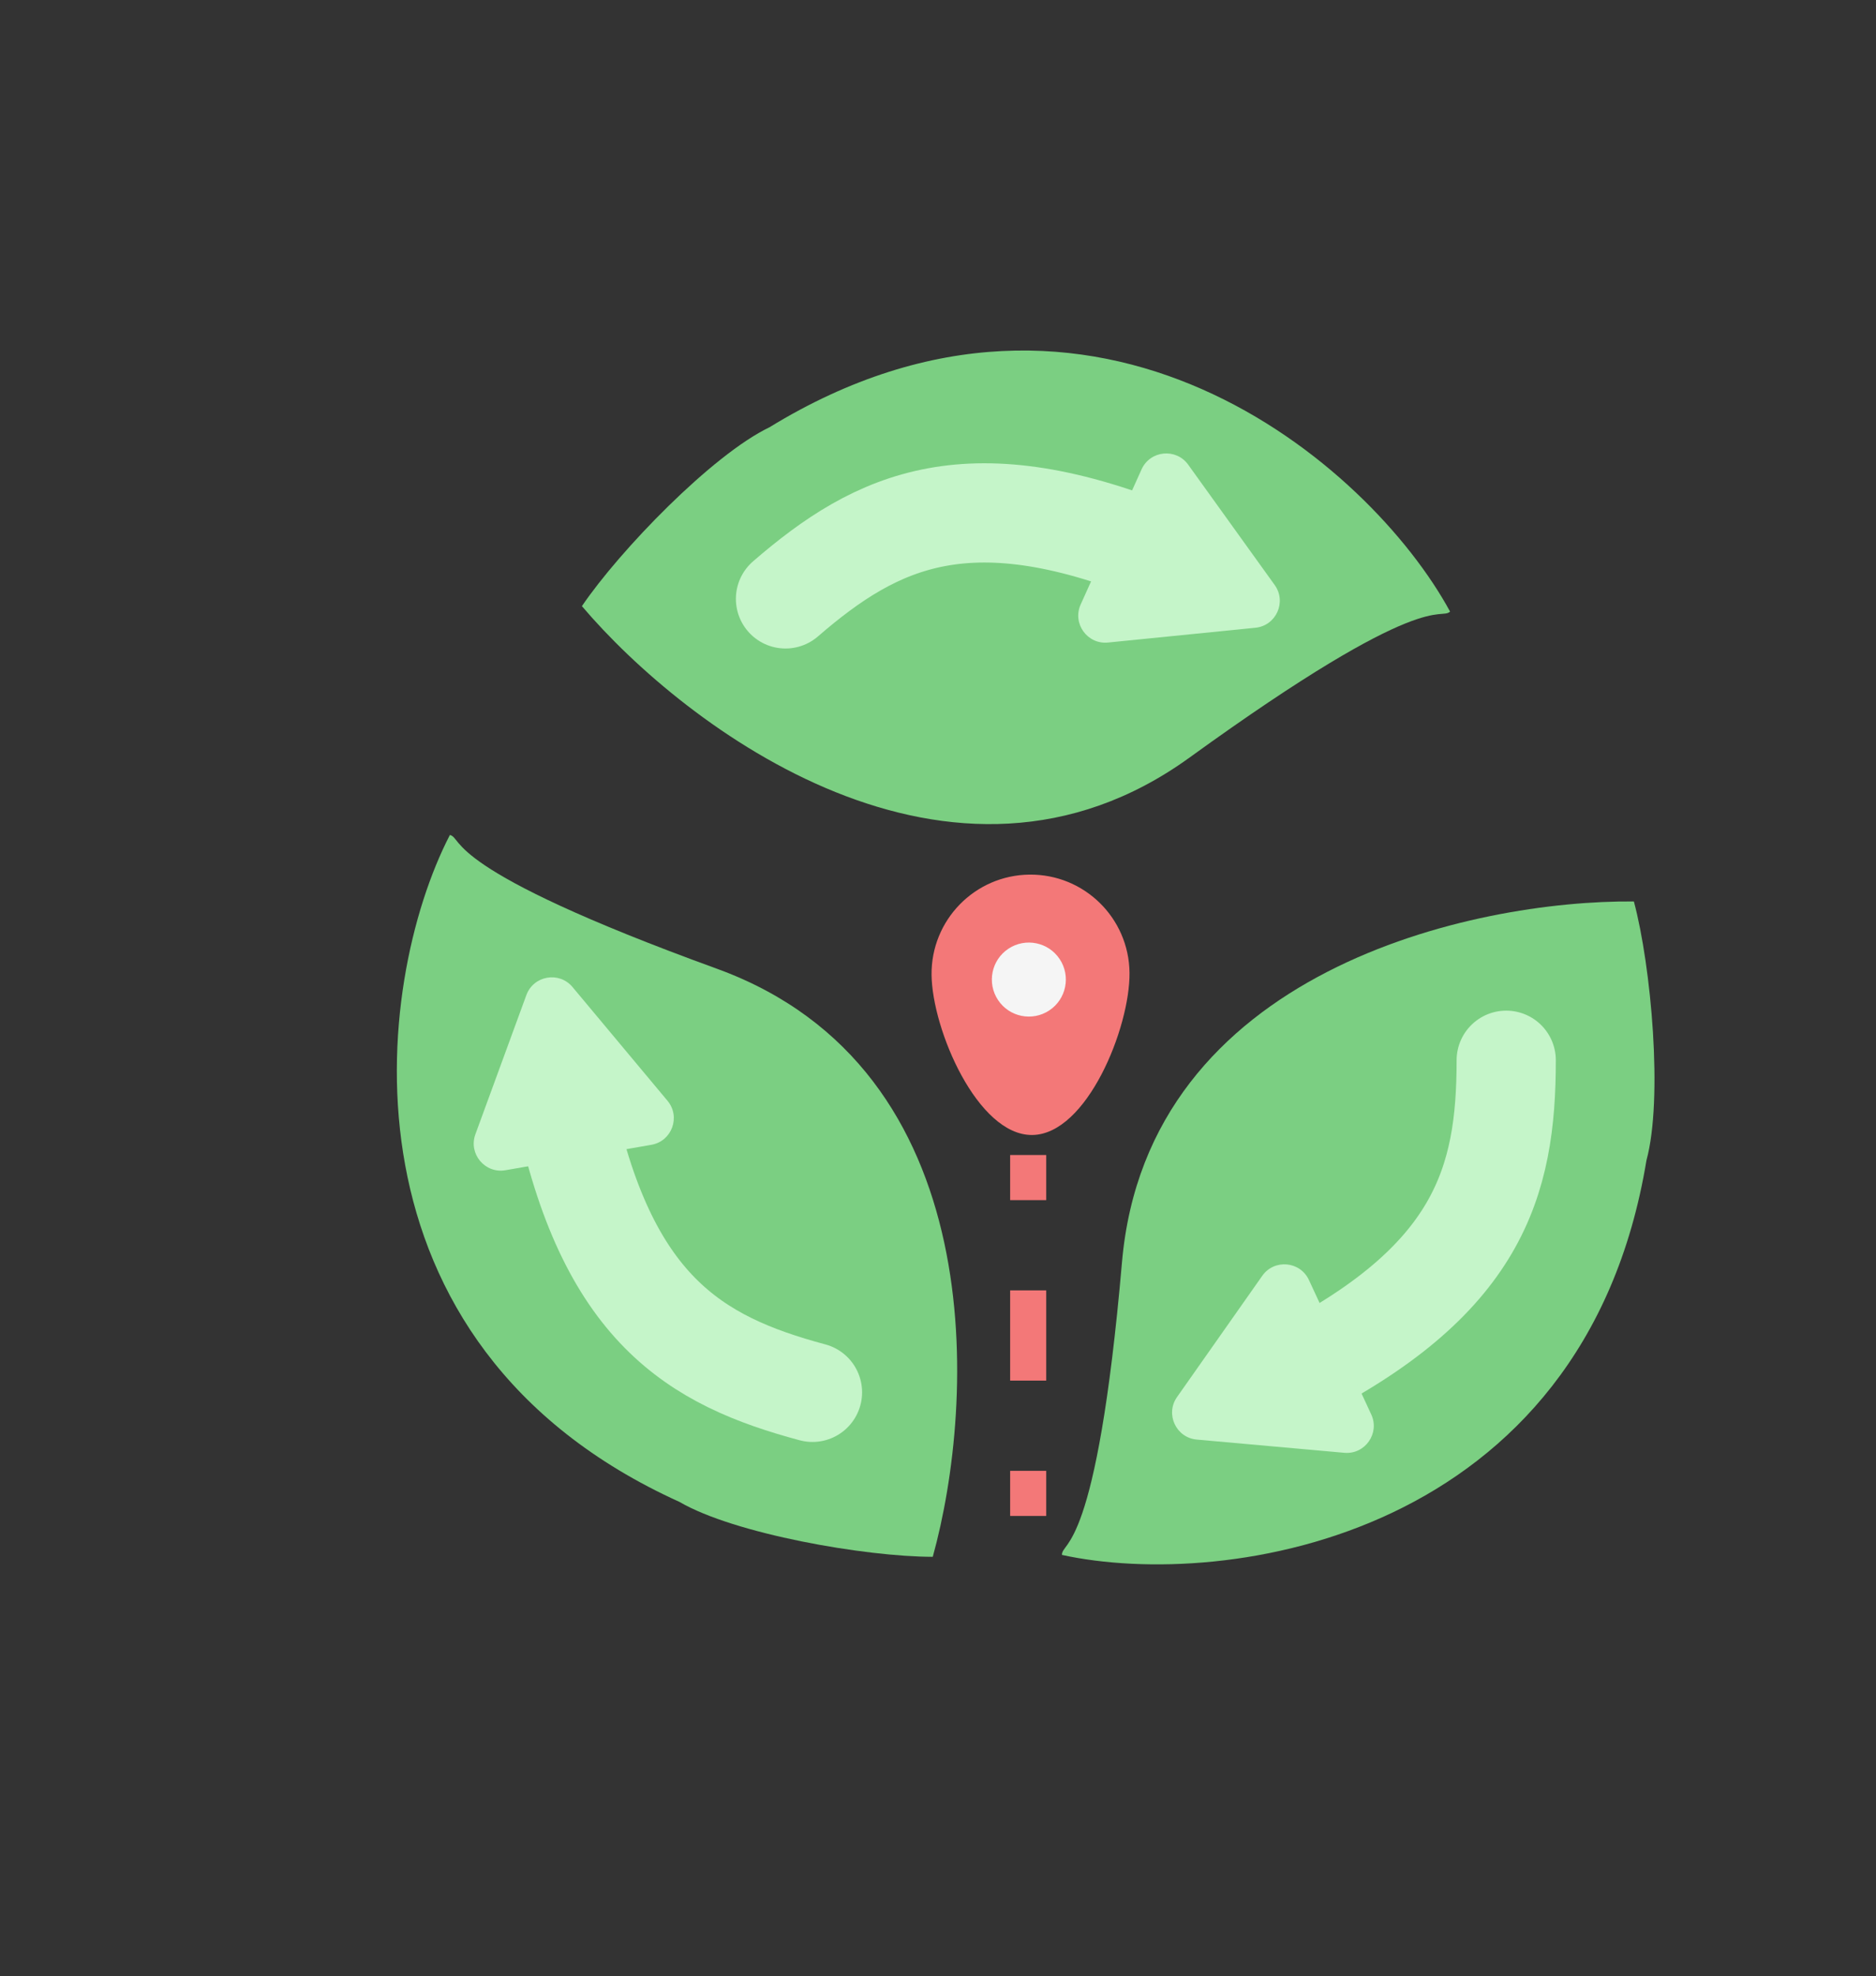 <svg width="208" height="219" viewBox="0 0 208 219" fill="none" xmlns="http://www.w3.org/2000/svg">
<rect x="0" y="0" width="208" height="219" fill="#333333" stroke="none"/>
<path d="M124.398 139.894C127.209 107.509 163.407 99.738 181.155 99.9C183.083 107.095 184.401 121.802 182.549 128.593C175.656 170.413 135.923 176.299 117.742 172.318C117.715 170.751 121.587 172.28 124.398 139.894Z" fill="#7BCF82"/>
<path fill-rule="evenodd" clip-rule="evenodd" d="M112 133L112 128L116 128L116 133L112 133ZM112 153L112 143L116 143L116 153L112 153ZM112 168L112 163L116 163L116 168L112 168Z" fill="#F37878"/>
<path d="M125.234 107.798C125.299 113.867 120.513 125.716 114.452 125.781C108.391 125.846 103.351 114.103 103.286 108.033C103.221 101.964 108.081 96.991 114.142 96.926C120.203 96.861 125.169 101.728 125.234 107.798Z" fill="#F37878"/>
<path d="M117.492 106.29C118.744 108.178 118.228 110.723 116.34 111.975C114.452 113.227 111.906 112.711 110.655 110.823C109.403 108.935 109.919 106.389 111.807 105.138C113.695 103.886 116.24 104.402 117.492 106.29Z" fill="#F5F5F5"/>
<path d="M79.477 107.353C110.032 118.449 108.169 155.426 103.419 172.527C95.971 172.527 81.424 169.994 75.343 166.447C36.732 148.966 41.331 109.063 49.881 92.531C51.401 92.911 48.923 96.256 79.477 107.353Z" fill="#7BCF82"/>
<path d="M131.895 83.949C105.559 103.004 76.004 80.704 64.519 67.173C68.701 61.009 78.964 50.393 85.313 47.352C121.456 25.214 151.896 51.421 160.776 67.778C159.608 68.822 158.232 64.894 131.895 83.949Z" fill="#7BCF82"/>
<path d="M167 117.5C167 131 164 142 143 152.5" stroke="#C5F5C9" stroke-width="11" stroke-linecap="round"/>
<path d="M132.689 159.535C130.388 159.329 129.174 156.71 130.503 154.821L139.951 141.388C141.28 139.499 144.155 139.757 145.127 141.852L152.036 156.751C153.007 158.846 151.347 161.208 149.046 161.001L132.689 159.535Z" fill="#C5F5C9"/>
<path d="M87.091 66.369C97.303 57.54 107.586 52.615 129.264 61.633" stroke="#C5F5C9" stroke-width="11" stroke-linecap="round"/>
<path d="M141.33 64.832C142.679 66.706 141.492 69.338 139.194 69.568L122.853 71.207C120.555 71.437 118.869 69.094 119.819 66.988L126.57 52.017C127.52 49.912 130.392 49.624 131.741 51.499L141.33 64.832Z" fill="#C5F5C9"/>
<path d="M90.083 154.299C77.043 150.805 67.194 145.06 62.487 122.058" stroke="#C5F5C9" stroke-width="11" stroke-linecap="round"/>
<path d="M58.36 110.277C59.154 108.109 61.998 107.614 63.479 109.386L74.009 121.989C75.49 123.761 74.497 126.472 72.222 126.868L56.042 129.686C53.767 130.082 51.916 127.867 52.71 125.698L58.36 110.277Z" fill="#C5F5C9"/>
</svg>
